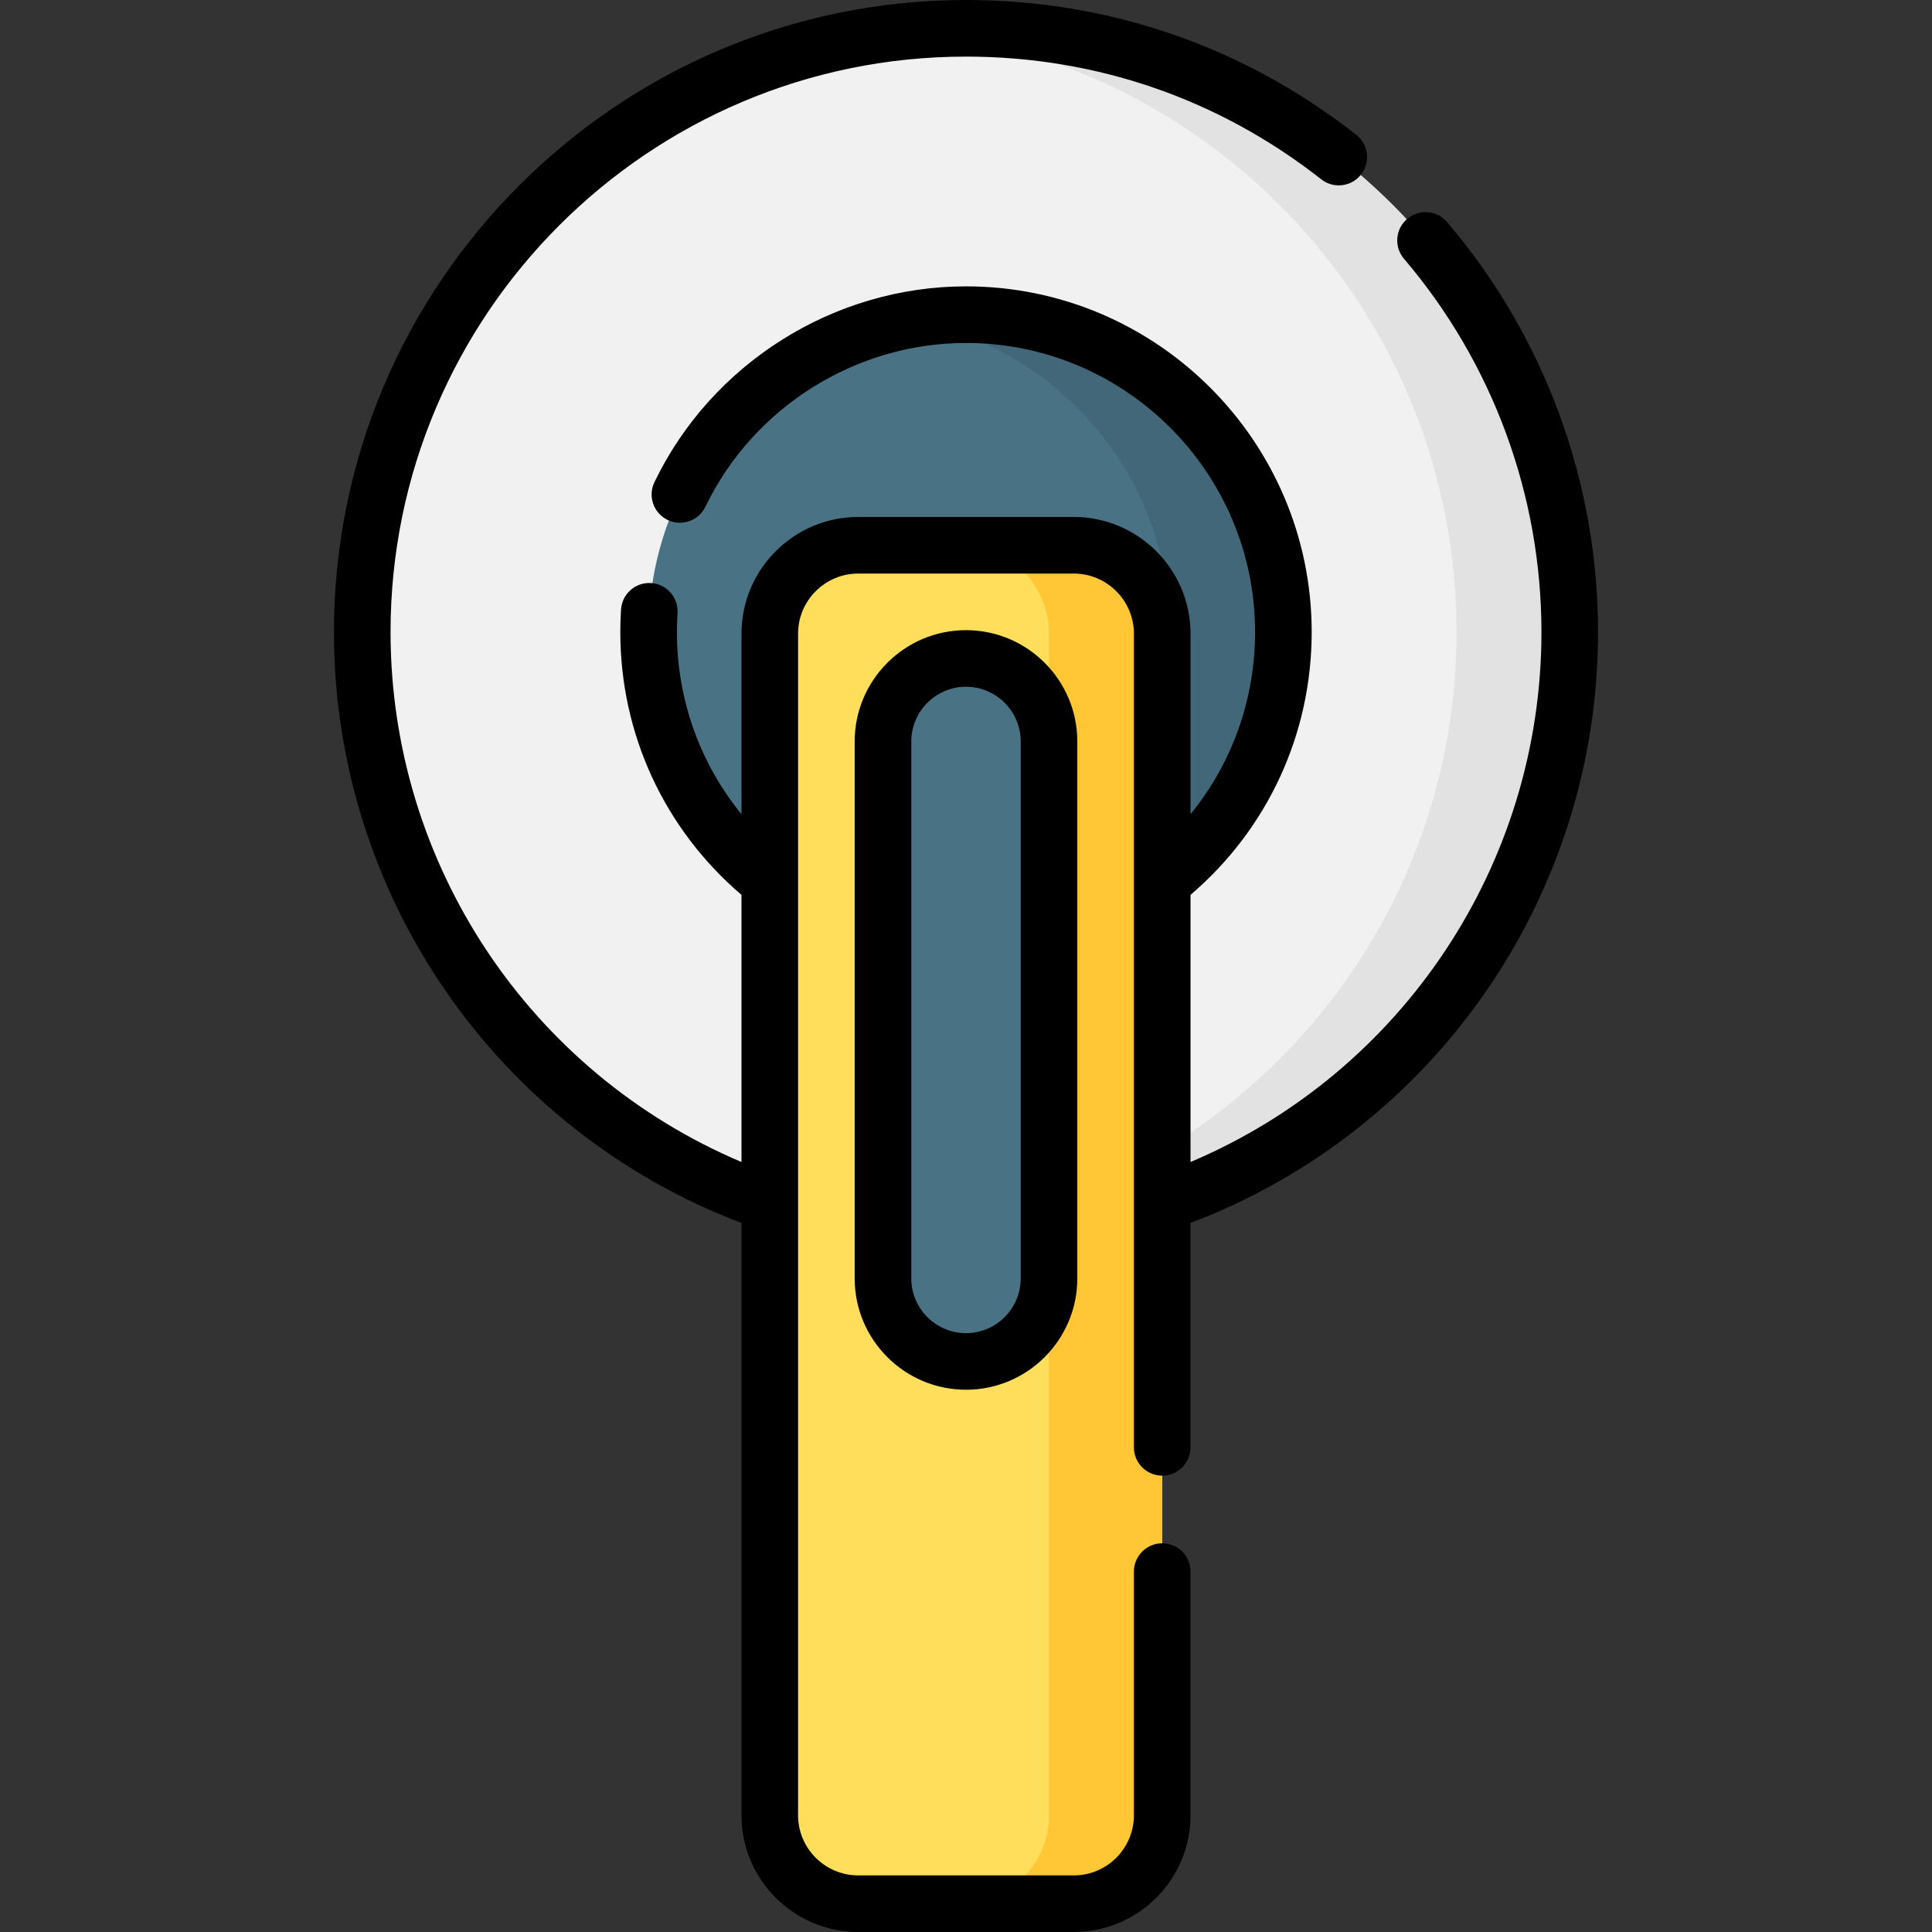 <svg id="Layer_1" enable-background="new 0 0 512 512" height="512" viewBox="0 0 512 512" width="512" xmlns="http://www.w3.org/2000/svg"><rect x="0" y="0" width="512" height="512" fill="#333333" stroke="none"/><g><circle cx="256" cy="167.5" fill="#f1f1f1" r="160"/><path d="m256 7.5c-5.059 0-10.061.246-15 .705 81.33 7.564 145 75.989 145 159.295s-63.67 151.731-145 159.294c4.939.459 9.941.706 15 .706 88.365 0 160-71.635 160-160 0-88.366-71.635-160-160-160z" fill="#e2e2e2"/><circle cx="256" cy="167.5" fill="#497285" r="84.113"/><path d="m256 83.387c-5.123 0-10.13.483-15 1.36 39.293 7.077 69.113 41.421 69.113 82.753s-29.82 75.675-69.113 82.753c4.87.877 9.877 1.36 15 1.36 46.454 0 84.113-37.659 84.113-84.113s-37.659-84.113-84.113-84.113z" fill="#426778"/><path d="m284.558 504.5h-57.115c-12.947 0-23.442-10.495-23.442-23.442v-313.116c0-12.947 10.495-23.442 23.442-23.442h57.115c12.947 0 23.442 10.495 23.442 23.442v313.115c0 12.948-10.495 23.443-23.442 23.443z" fill="#ffde5c"/><path d="m284.558 144.5h-30c12.947 0 23.442 10.496 23.442 23.442v313.115c0 12.947-10.495 23.442-23.442 23.442h30c12.947 0 23.442-10.496 23.442-23.442v-313.115c0-12.946-10.495-23.442-23.442-23.442z" fill="#ffc736"/><path d="m234 338.795v-142.295c0-12.15 9.85-22 22-22 12.15 0 22 9.85 22 22v142.295c0 12.15-9.85 22-22 22-12.15 0-22-9.85-22-22z" fill="#497285"/><g><path d="m423.5 167.5c0-39.816-14.211-78.403-40.015-108.653-2.688-3.15-7.422-3.528-10.573-.839-3.151 2.688-3.527 7.422-.839 10.573 23.49 27.538 36.427 62.668 36.427 98.919 0 61.57-36.96 116.729-93 140.445v-70.8c20.45-17.461 32.11-42.634 32.11-69.646 0-50.514-41.097-91.61-91.61-91.61-34.971 0-67.382 20.368-82.572 51.891-1.798 3.731-.23 8.214 3.501 10.013 3.729 1.798 8.214.23 10.013-3.501 12.704-26.366 39.812-43.402 69.058-43.402 42.243 0 76.61 34.367 76.61 76.61 0 17.863-6.1 34.766-17.11 48.281v-47.838c0-17.062-13.881-30.942-30.942-30.942h-57.115c-17.062 0-30.942 13.881-30.942 30.942v47.838c-11.01-13.515-17.11-30.417-17.11-48.281 0-1.674.055-3.361.162-5.015.269-4.134-2.864-7.702-6.998-7.971-4.13-.273-7.702 2.864-7.971 6.998-.128 1.976-.193 3.99-.193 5.987 0 27.012 11.661 52.184 32.11 69.646v70.8c-56.04-23.717-93-78.875-93-140.445-.001-84.089 68.41-152.5 152.499-152.5 34.522 0 67.08 11.247 94.153 32.524 3.255 2.559 7.971 1.994 10.531-1.262 2.56-3.257 1.995-7.972-1.262-10.531-29.742-23.376-65.505-35.731-103.422-35.731-92.359 0-167.5 75.141-167.5 167.5 0 69.744 43.18 131.999 108 156.605v156.953c0 17.062 13.881 30.942 30.942 30.942h57.115c17.062 0 30.942-13.881 30.942-30.942v-64.57c0-4.143-3.357-7.5-7.5-7.5s-7.5 3.357-7.5 7.5v64.57c0 8.791-7.151 15.942-15.942 15.942h-57.115c-8.791 0-15.942-7.151-15.942-15.942v-313.116c0-8.791 7.151-15.942 15.942-15.942h57.115c8.791 0 15.942 7.151 15.942 15.942v215.622c0 4.143 3.357 7.5 7.5 7.5s7.5-3.357 7.5-7.5v-59.46c64.821-24.605 108.001-86.86 108.001-156.604z"/><path d="m256 167c-16.267 0-29.5 13.233-29.5 29.5v142.295c0 16.267 13.233 29.5 29.5 29.5s29.5-13.233 29.5-29.5v-142.295c0-16.267-13.233-29.5-29.5-29.5zm14.5 171.795c0 7.995-6.505 14.5-14.5 14.5s-14.5-6.505-14.5-14.5v-142.295c0-7.995 6.505-14.5 14.5-14.5s14.5 6.505 14.5 14.5z"/></g></g></svg>